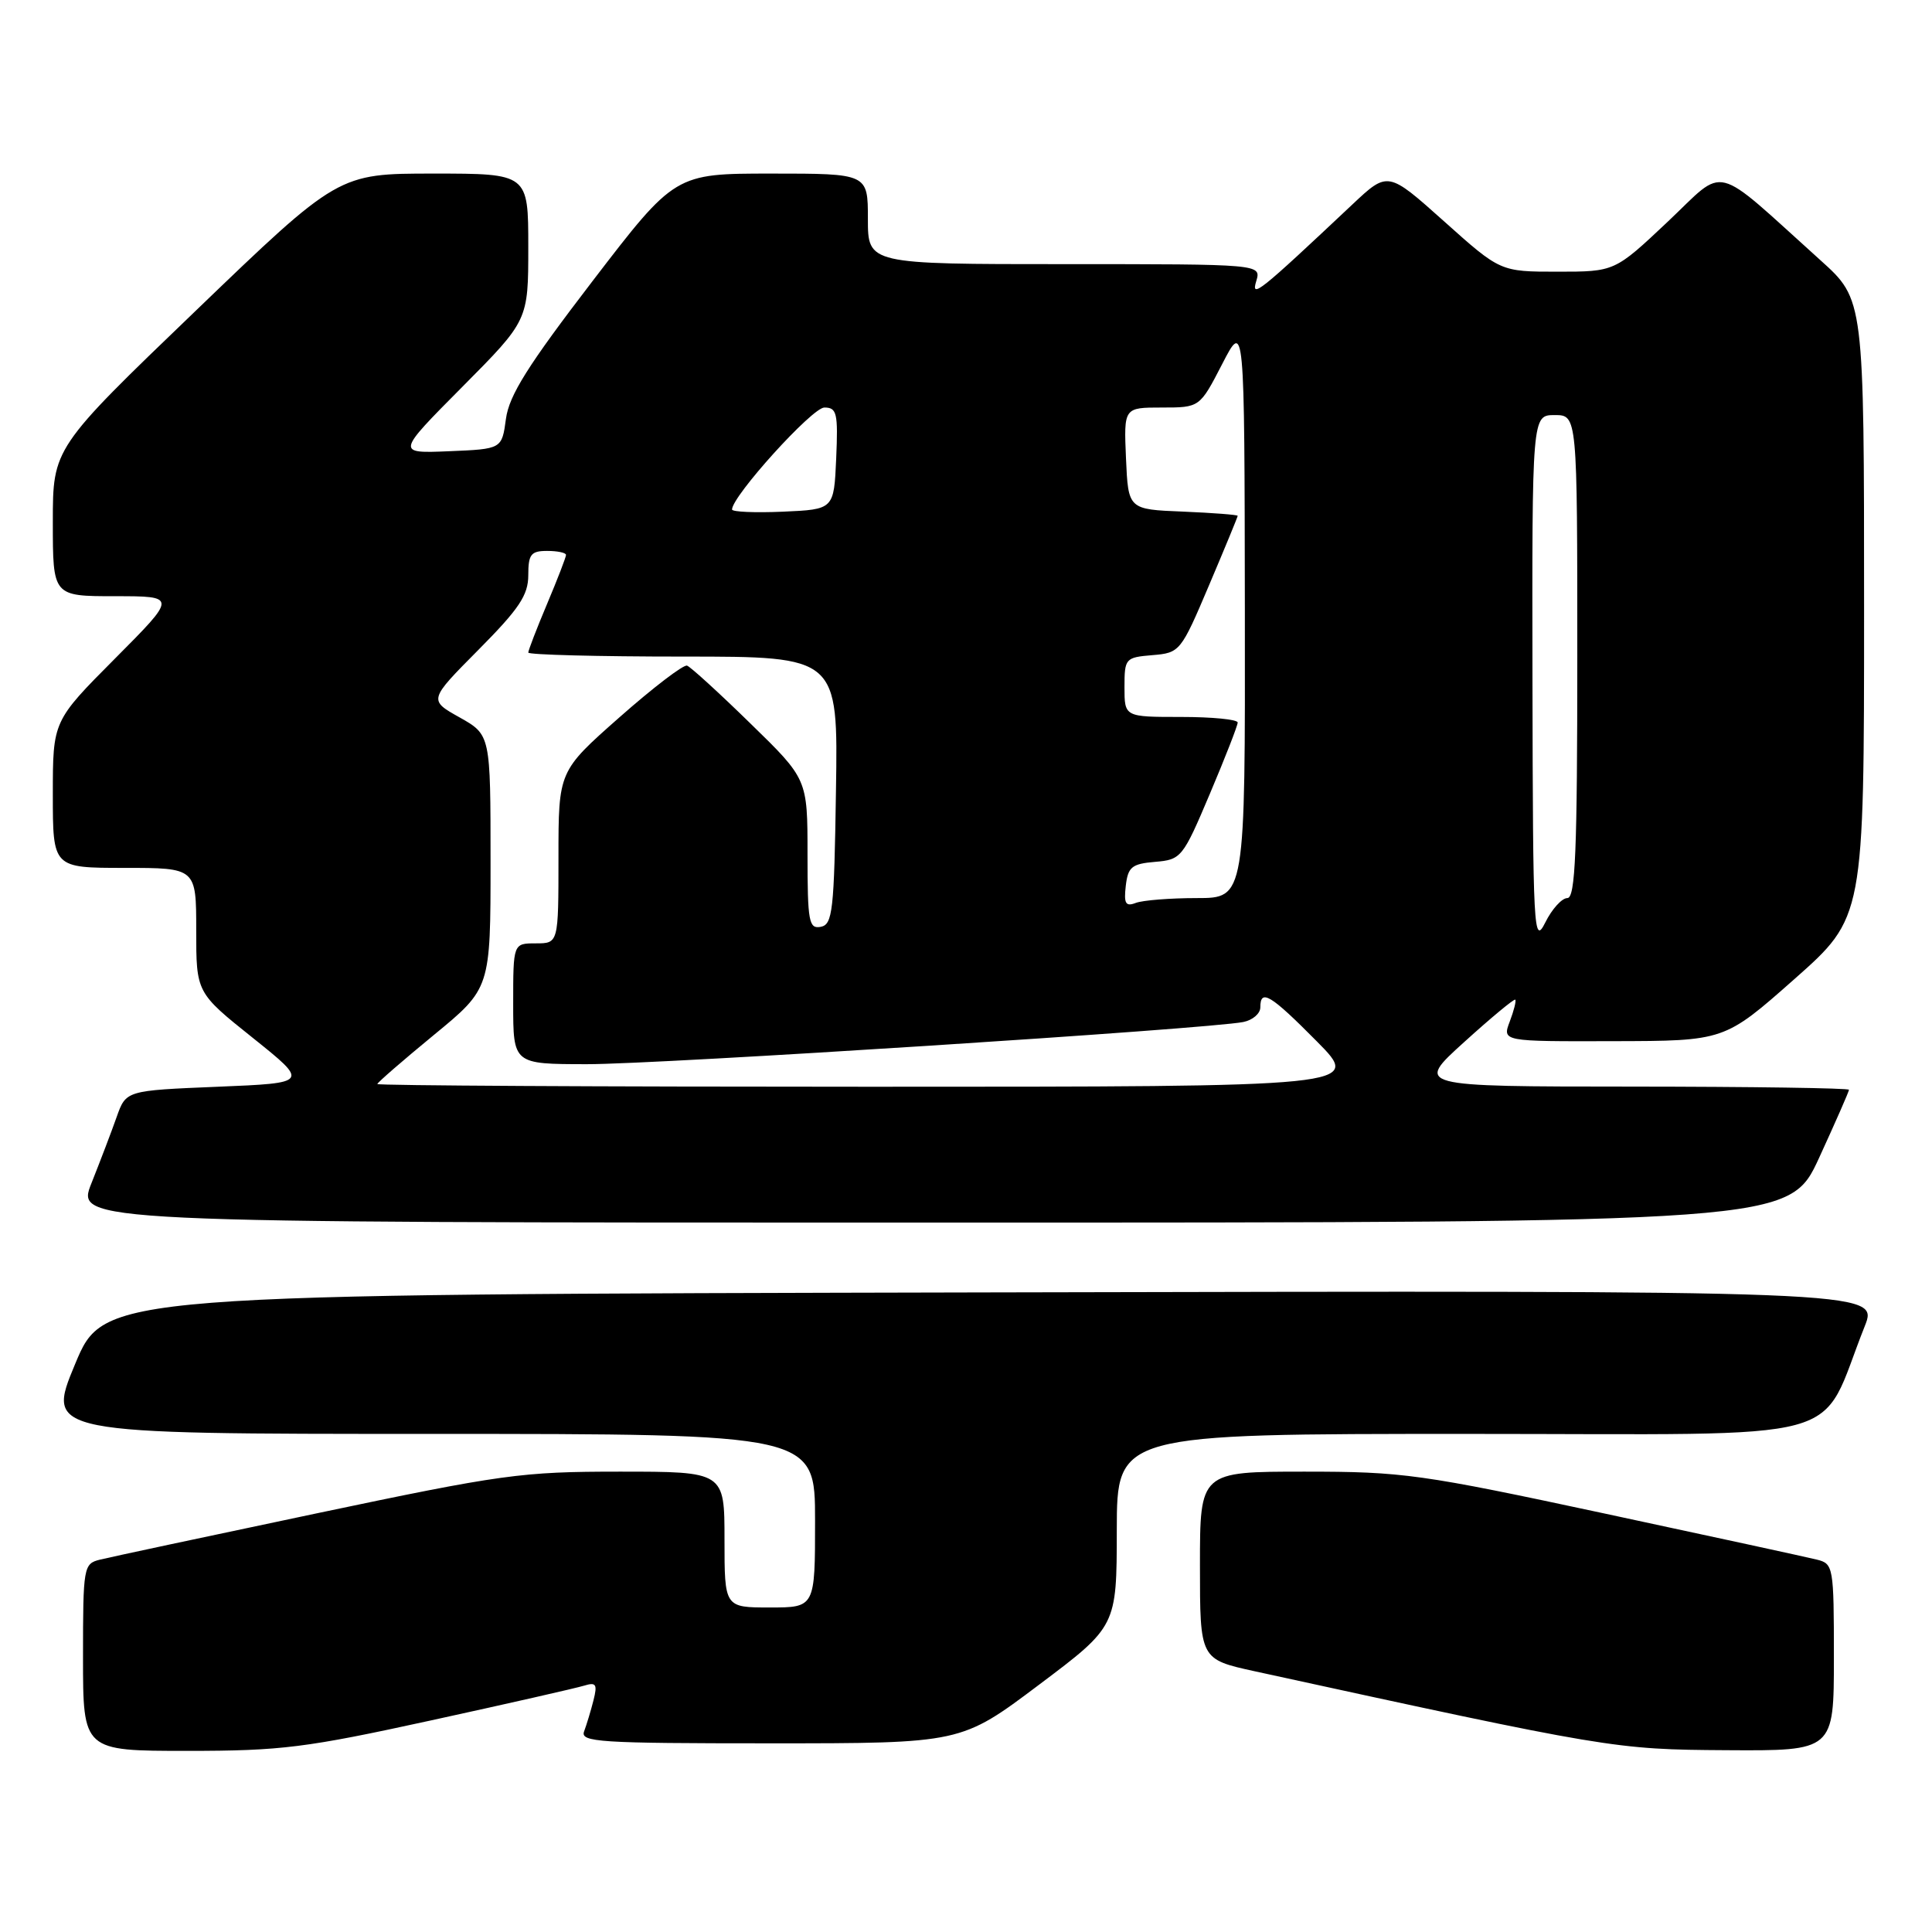 <?xml version="1.0" encoding="UTF-8" standalone="no"?>
<!DOCTYPE svg PUBLIC "-//W3C//DTD SVG 1.1//EN" "http://www.w3.org/Graphics/SVG/1.1/DTD/svg11.dtd" >
<svg xmlns="http://www.w3.org/2000/svg" xmlns:xlink="http://www.w3.org/1999/xlink" version="1.1" viewBox="0 0 256 256">
 <g >
 <path fill="currentColor"
d=" M 57.08 227.97 C 67.21 225.76 76.35 223.68 77.39 223.36 C 78.99 222.87 79.18 223.16 78.64 225.30 C 78.29 226.68 77.73 228.53 77.40 229.41 C 76.85 230.84 79.35 231.00 102.07 231.00 C 127.35 231.00 127.35 231.00 137.66 223.25 C 147.97 215.50 147.97 215.50 147.98 202.75 C 148.00 190.00 148.00 190.00 194.54 190.00 C 246.50 190.00 240.78 191.55 247.08 175.75 C 248.97 170.99 248.97 170.99 131.39 171.25 C 13.80 171.50 13.80 171.50 9.95 180.75 C 6.10 190.00 6.10 190.00 57.05 190.00 C 108.00 190.00 108.00 190.00 108.00 201.50 C 108.00 213.00 108.00 213.00 102.00 213.00 C 96.00 213.00 96.00 213.00 96.00 204.00 C 96.00 195.00 96.00 195.00 82.10 195.00 C 69.07 195.00 66.55 195.35 41.85 200.55 C 27.36 203.60 14.49 206.35 13.25 206.66 C 11.07 207.20 11.00 207.59 11.00 219.61 C 11.00 232.00 11.00 232.00 24.83 232.00 C 37.27 232.00 40.52 231.59 57.08 227.97 Z  M 243.00 219.61 C 243.00 207.59 242.93 207.20 240.75 206.66 C 239.51 206.35 226.86 203.60 212.62 200.55 C 188.27 195.33 185.93 195.00 172.87 195.00 C 159.00 195.00 159.00 195.00 159.00 207.43 C 159.00 219.86 159.00 219.86 166.25 221.45 C 213.24 231.70 213.95 231.82 228.75 231.91 C 243.00 232.00 243.00 232.00 243.00 219.61 Z  M 241.05 153.40 C 243.22 148.67 245.00 144.62 245.00 144.40 C 245.00 144.18 232.06 143.99 216.25 143.98 C 187.50 143.97 187.50 143.97 194.00 138.09 C 197.57 134.85 200.63 132.32 200.78 132.46 C 200.93 132.61 200.60 133.91 200.05 135.36 C 199.05 138.00 199.05 138.00 213.77 137.96 C 228.50 137.93 228.50 137.93 237.75 129.75 C 247.00 121.57 247.00 121.57 247.00 80.63 C 247.00 39.69 247.00 39.69 241.25 34.51 C 226.67 21.38 228.87 21.94 220.97 29.39 C 213.96 36.00 213.96 36.00 206.38 36.00 C 198.80 36.00 198.80 36.00 191.35 29.33 C 183.90 22.67 183.90 22.67 179.20 27.09 C 166.78 38.78 165.74 39.61 166.46 37.25 C 167.13 35.00 167.13 35.00 141.07 35.00 C 115.00 35.00 115.00 35.00 115.00 29.00 C 115.00 23.00 115.00 23.00 102.22 23.00 C 89.44 23.00 89.44 23.00 78.51 37.25 C 69.95 48.42 67.46 52.37 67.04 55.50 C 66.50 59.50 66.50 59.50 59.50 59.79 C 52.50 60.08 52.50 60.08 61.25 51.27 C 70.00 42.46 70.00 42.46 70.00 32.73 C 70.00 23.00 70.00 23.00 57.42 23.00 C 44.83 23.00 44.83 23.00 25.92 41.19 C 7.00 59.37 7.00 59.37 7.00 69.19 C 7.00 79.00 7.00 79.00 15.23 79.00 C 23.46 79.00 23.46 79.00 15.23 87.27 C 7.00 95.54 7.00 95.54 7.00 105.27 C 7.00 115.00 7.00 115.00 16.50 115.00 C 26.00 115.00 26.00 115.00 26.00 123.26 C 26.00 131.53 26.00 131.53 33.48 137.51 C 40.96 143.50 40.96 143.50 28.83 144.00 C 16.70 144.50 16.70 144.50 15.46 148.00 C 14.78 149.93 13.28 153.86 12.13 156.75 C 10.03 162.00 10.03 162.00 123.56 162.00 C 237.09 162.00 237.09 162.00 241.05 153.40 Z  M 50.00 143.64 C 50.00 143.45 53.38 140.52 57.50 137.13 C 65.00 130.97 65.00 130.97 65.00 114.17 C 65.00 97.37 65.00 97.37 60.90 95.06 C 56.79 92.76 56.79 92.76 63.40 86.10 C 68.79 80.67 70.00 78.86 70.00 76.22 C 70.00 73.45 70.35 73.00 72.50 73.00 C 73.88 73.00 75.00 73.24 75.00 73.53 C 75.00 73.82 73.88 76.73 72.50 80.00 C 71.12 83.27 70.00 86.18 70.00 86.47 C 70.00 86.76 79.24 87.00 90.52 87.00 C 111.05 87.00 111.05 87.00 110.77 104.74 C 110.53 120.71 110.33 122.51 108.75 122.81 C 107.18 123.11 107.00 122.13 107.00 113.19 C 107.00 103.23 107.00 103.23 99.44 95.87 C 95.29 91.81 91.50 88.36 91.04 88.20 C 90.57 88.03 86.54 91.11 82.09 95.04 C 74.00 102.18 74.00 102.18 74.00 113.59 C 74.00 125.00 74.00 125.00 71.00 125.00 C 68.00 125.00 68.00 125.00 68.00 133.00 C 68.00 141.00 68.00 141.00 77.75 141.01 C 87.25 141.03 160.26 136.33 164.75 135.42 C 165.99 135.17 167.00 134.30 167.00 133.48 C 167.00 130.97 168.34 131.78 174.50 138.00 C 180.44 144.00 180.44 144.00 115.22 144.00 C 79.35 144.00 50.00 143.84 50.00 143.64 Z  M 203.06 90.25 C 203.00 55.00 203.00 55.00 206.00 55.00 C 209.00 55.00 209.00 55.00 209.00 87.00 C 209.00 112.82 208.75 119.00 207.68 119.00 C 206.96 119.00 205.63 120.46 204.75 122.25 C 203.22 125.31 203.12 123.42 203.06 90.25 Z  M 149.17 117.39 C 149.46 114.88 149.96 114.46 153.06 114.20 C 156.52 113.91 156.73 113.65 160.31 105.19 C 162.34 100.40 164.00 96.14 164.00 95.74 C 164.00 95.33 160.62 95.00 156.50 95.00 C 149.00 95.00 149.00 95.00 149.00 91.06 C 149.00 87.24 149.11 87.11 152.70 86.81 C 156.34 86.51 156.47 86.35 160.20 77.56 C 162.29 72.64 164.00 68.49 164.00 68.35 C 164.00 68.21 160.74 67.96 156.75 67.79 C 149.50 67.50 149.50 67.50 149.20 60.75 C 148.91 54.00 148.91 54.00 153.94 54.00 C 158.97 54.00 158.97 54.00 161.94 48.25 C 164.90 42.50 164.90 42.50 164.95 80.75 C 165.00 119.00 165.00 119.00 158.58 119.00 C 155.05 119.00 151.42 119.29 150.50 119.64 C 149.15 120.16 148.90 119.73 149.17 117.39 Z  M 97.00 67.51 C 97.00 65.74 107.62 54.00 109.23 54.00 C 110.89 54.00 111.06 54.72 110.80 60.75 C 110.50 67.50 110.50 67.50 103.75 67.80 C 100.04 67.96 97.00 67.83 97.00 67.51 Z "/>
</g>
</svg>